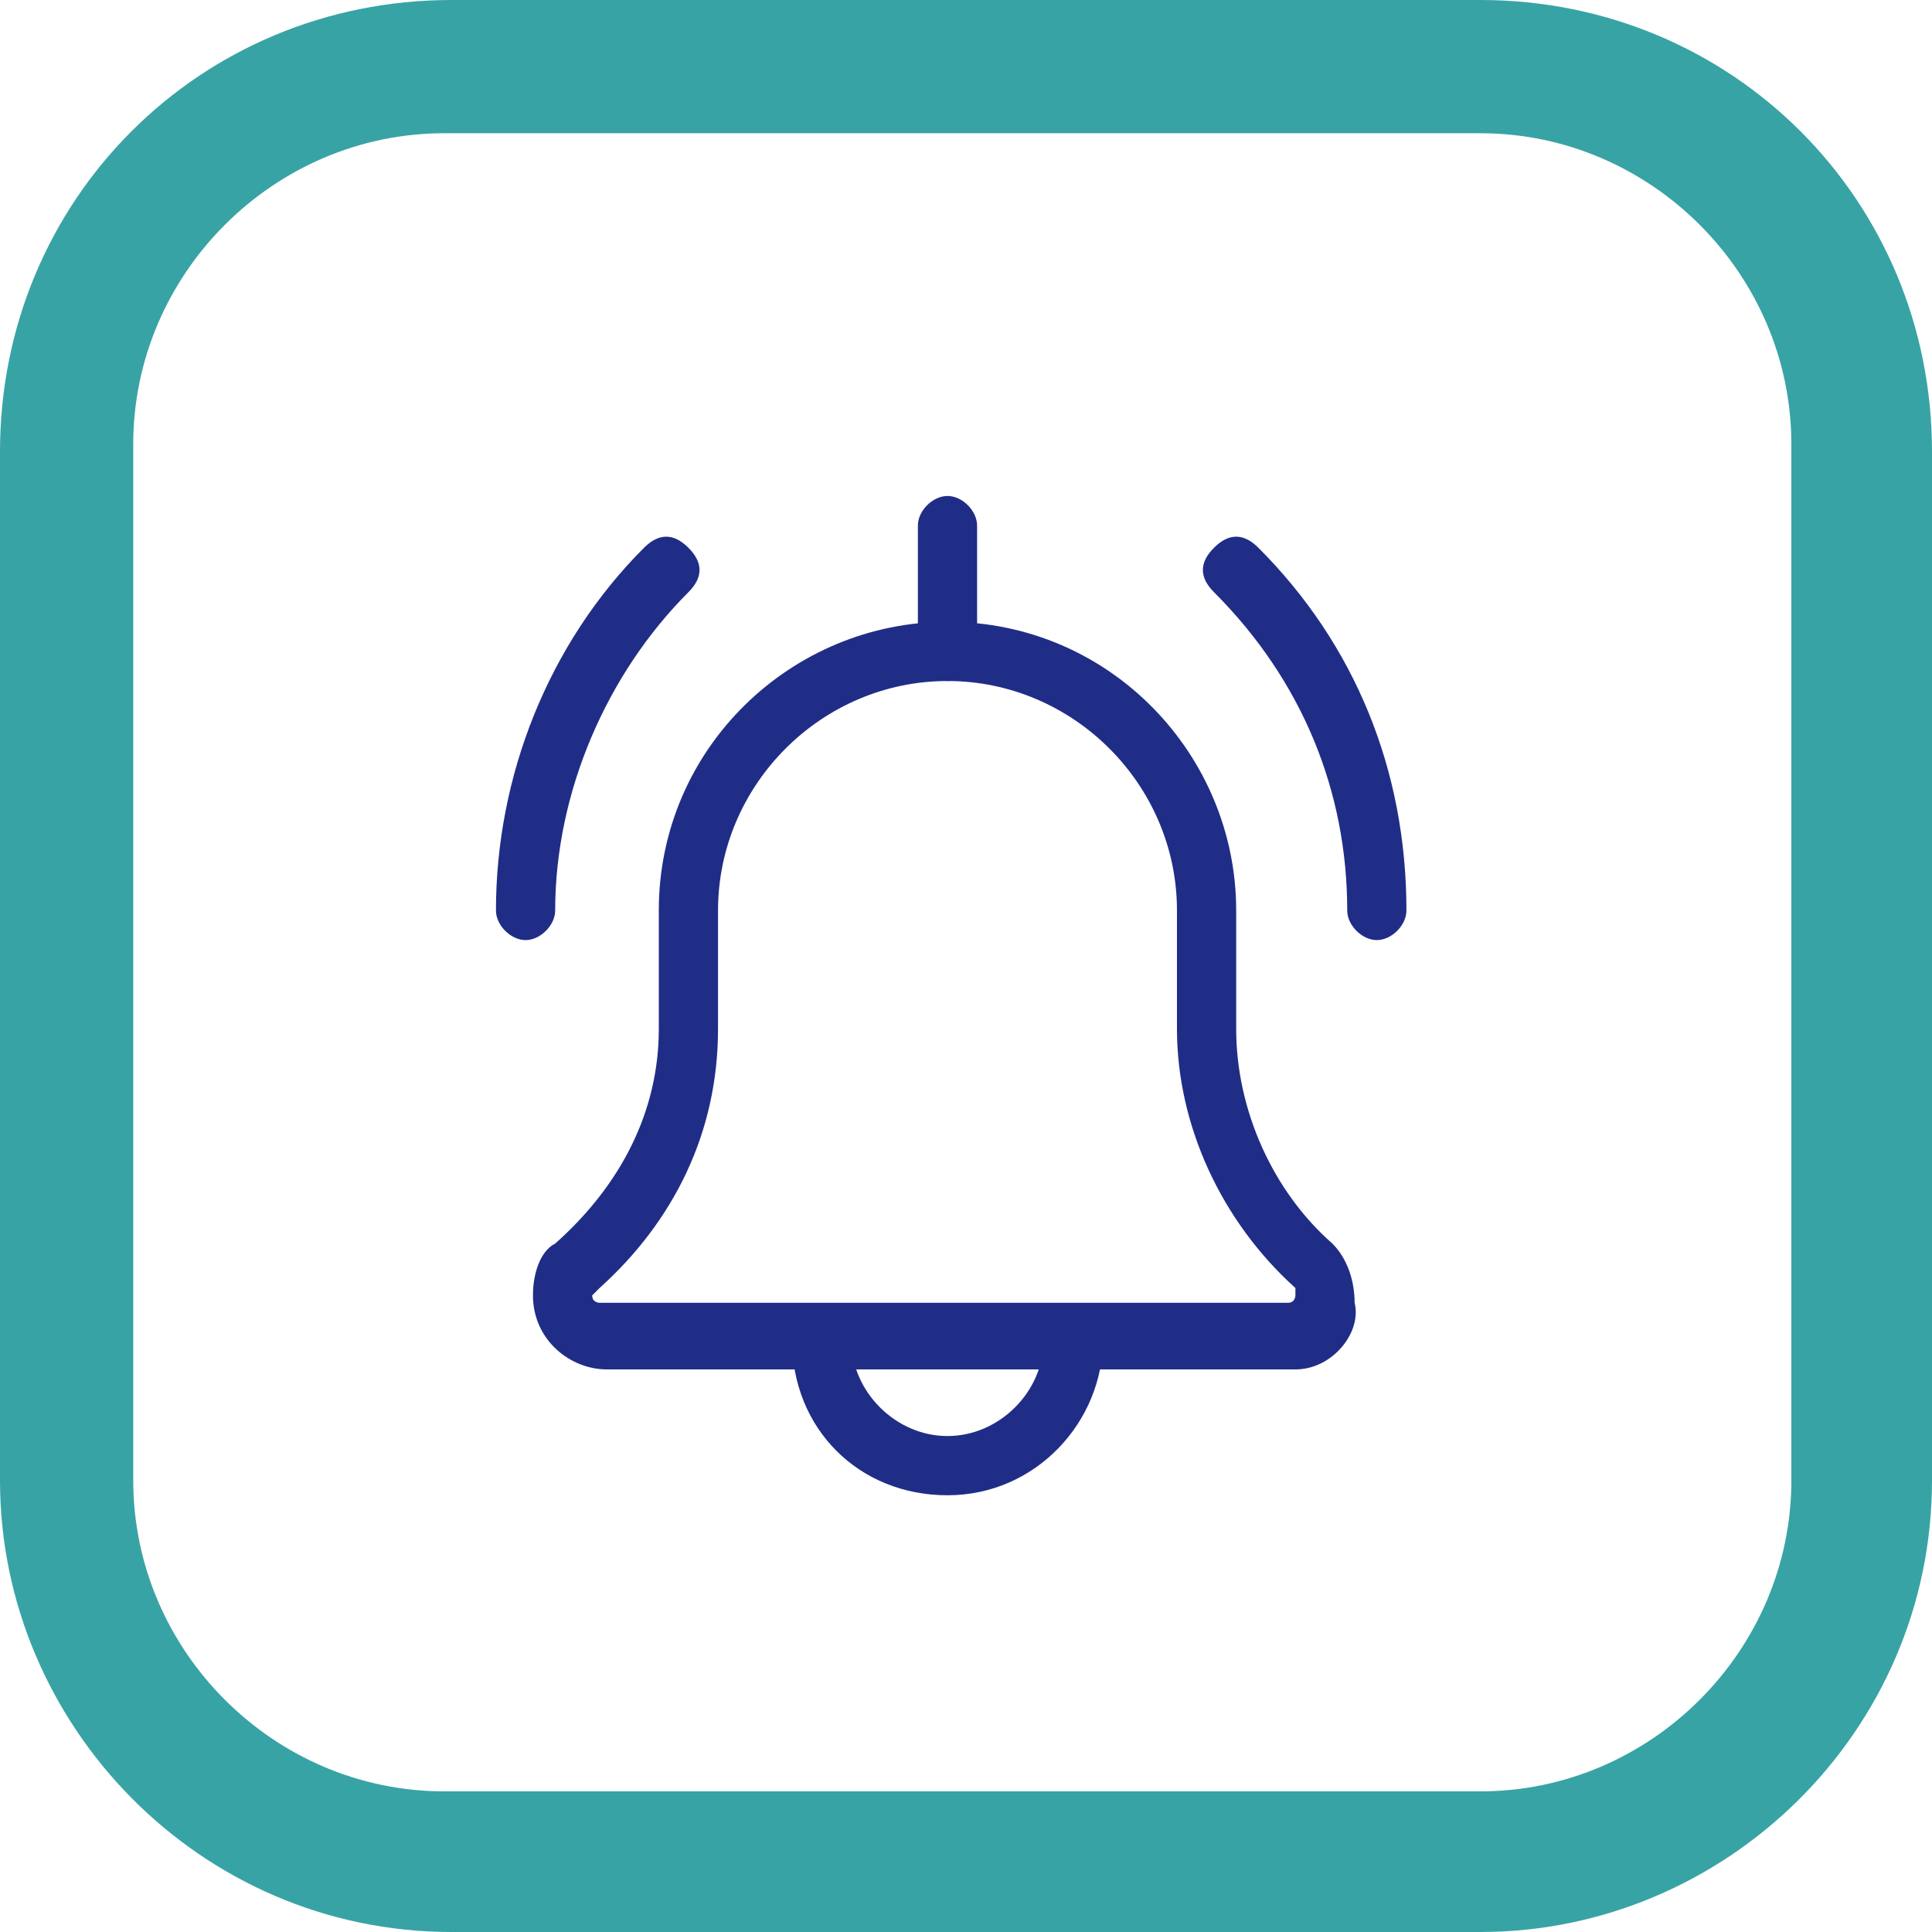 <?xml version="1.0" encoding="utf-8"?>
<!-- Generator: Adobe Illustrator 25.2.1, SVG Export Plug-In . SVG Version: 6.00 Build 0)  -->
<svg version="1.1" id="Layer_1" xmlns="http://www.w3.org/2000/svg" xmlns:xlink="http://www.w3.org/1999/xlink" x="0px" y="0px"
	 viewBox="0 0 26.1 26.1" style="enable-background:new 0 0 26.1 26.1;" xml:space="preserve">
<style type="text/css">
	.st0{fill:#38A3A5;}
	.st1{fill:#202D87;}
</style>
<g id="_x31_.0-Product-_x2013_-Overview-_x28_Parent-page_x29_-_13_" transform="translate(-150, -1930)">
	<g id="_x30_3-Page-Content-_x2F_-Feature-Tab_13_" transform="translate(0, 1592)">
		<g id="_x30_1-Component-_x2F_-Icon-_x2F_-Cog-_x2F_-Box_13_" transform="translate(150, 338)">
			<path id="Rectangle_13_" class="st0" d="M20,0H6.1C2.7,0,0,2.7,0,6.1V20c0,3.3,2.7,6.1,6.1,6.1H20c3.3,0,6.1-2.7,6.1-6.1V6.1
				C26.1,2.7,23.4,0,20,0z M6,1.8h14c2.3,0,4.2,1.9,4.2,4.2v14c0,2.3-1.9,4.2-4.2,4.2H6c-2.3,0-4.2-1.9-4.2-4.2V6
				C1.8,3.7,3.7,1.8,6,1.8z"/>
			<g id="_x30_1-Component-_x2F_-Icon-_x2F_-Cog_13_" transform="translate(23.5, 23.067)">
			</g>
		</g>
	</g>
</g>
<path class="st1" d="M18.6,12.7c-0.2,0-0.4-0.2-0.4-0.4c0-1.6-0.6-3.1-1.8-4.3c-0.2-0.2-0.2-0.4,0-0.6c0.2-0.2,0.4-0.2,0.6,0
	c1.3,1.3,2,3,2,4.9C19,12.5,18.8,12.7,18.6,12.7z"/>
<path class="st1" d="M7.1,12.7c-0.2,0-0.4-0.2-0.4-0.4c0-1.8,0.7-3.6,2-4.9c0.2-0.2,0.4-0.2,0.6,0c0.2,0.2,0.2,0.4,0,0.6
	c-1.1,1.1-1.8,2.7-1.8,4.3C7.5,12.5,7.3,12.7,7.1,12.7z"/>
<path class="st1" d="M12.8,20.2c-1.2,0-2.1-0.9-2.1-2.1c0-0.2,0.2-0.4,0.4-0.4c0.2,0,0.4,0.2,0.4,0.4c0,0.7,0.6,1.3,1.3,1.3
	c0.7,0,1.3-0.6,1.3-1.3c0-0.2,0.2-0.4,0.4-0.4c0.2,0,0.4,0.2,0.4,0.4C14.9,19.2,14,20.2,12.8,20.2z"/>
<path class="st1" d="M17.5,18.5H8.2c-0.5,0-1-0.4-1-1c0-0.3,0.1-0.6,0.3-0.7C8.4,16,8.9,15,8.9,13.9v-1.6c0-2.2,1.8-3.9,3.9-3.9
	c2.2,0,3.9,1.8,3.9,3.9v1.6c0,1.1,0.5,2.2,1.3,2.9c0.2,0.2,0.3,0.5,0.3,0.8C18.4,18,18,18.5,17.5,18.5z M12.8,9.2
	c-1.7,0-3.1,1.4-3.1,3.1v1.6c0,1.4-0.6,2.6-1.6,3.5c0,0-0.1,0.1-0.1,0.1c0,0.1,0.1,0.1,0.1,0.1h9.3c0.1,0,0.1-0.1,0.1-0.1
	c0-0.1,0-0.1,0-0.1c-1-0.9-1.6-2.2-1.6-3.5v-1.6C15.9,10.6,14.5,9.2,12.8,9.2z"/>
<path class="st1" d="M12.8,9.2c-0.2,0-0.4-0.2-0.4-0.4V7.1c0-0.2,0.2-0.4,0.4-0.4c0.2,0,0.4,0.2,0.4,0.4v1.7
	C13.3,9,13.1,9.2,12.8,9.2z"/>
</svg>
